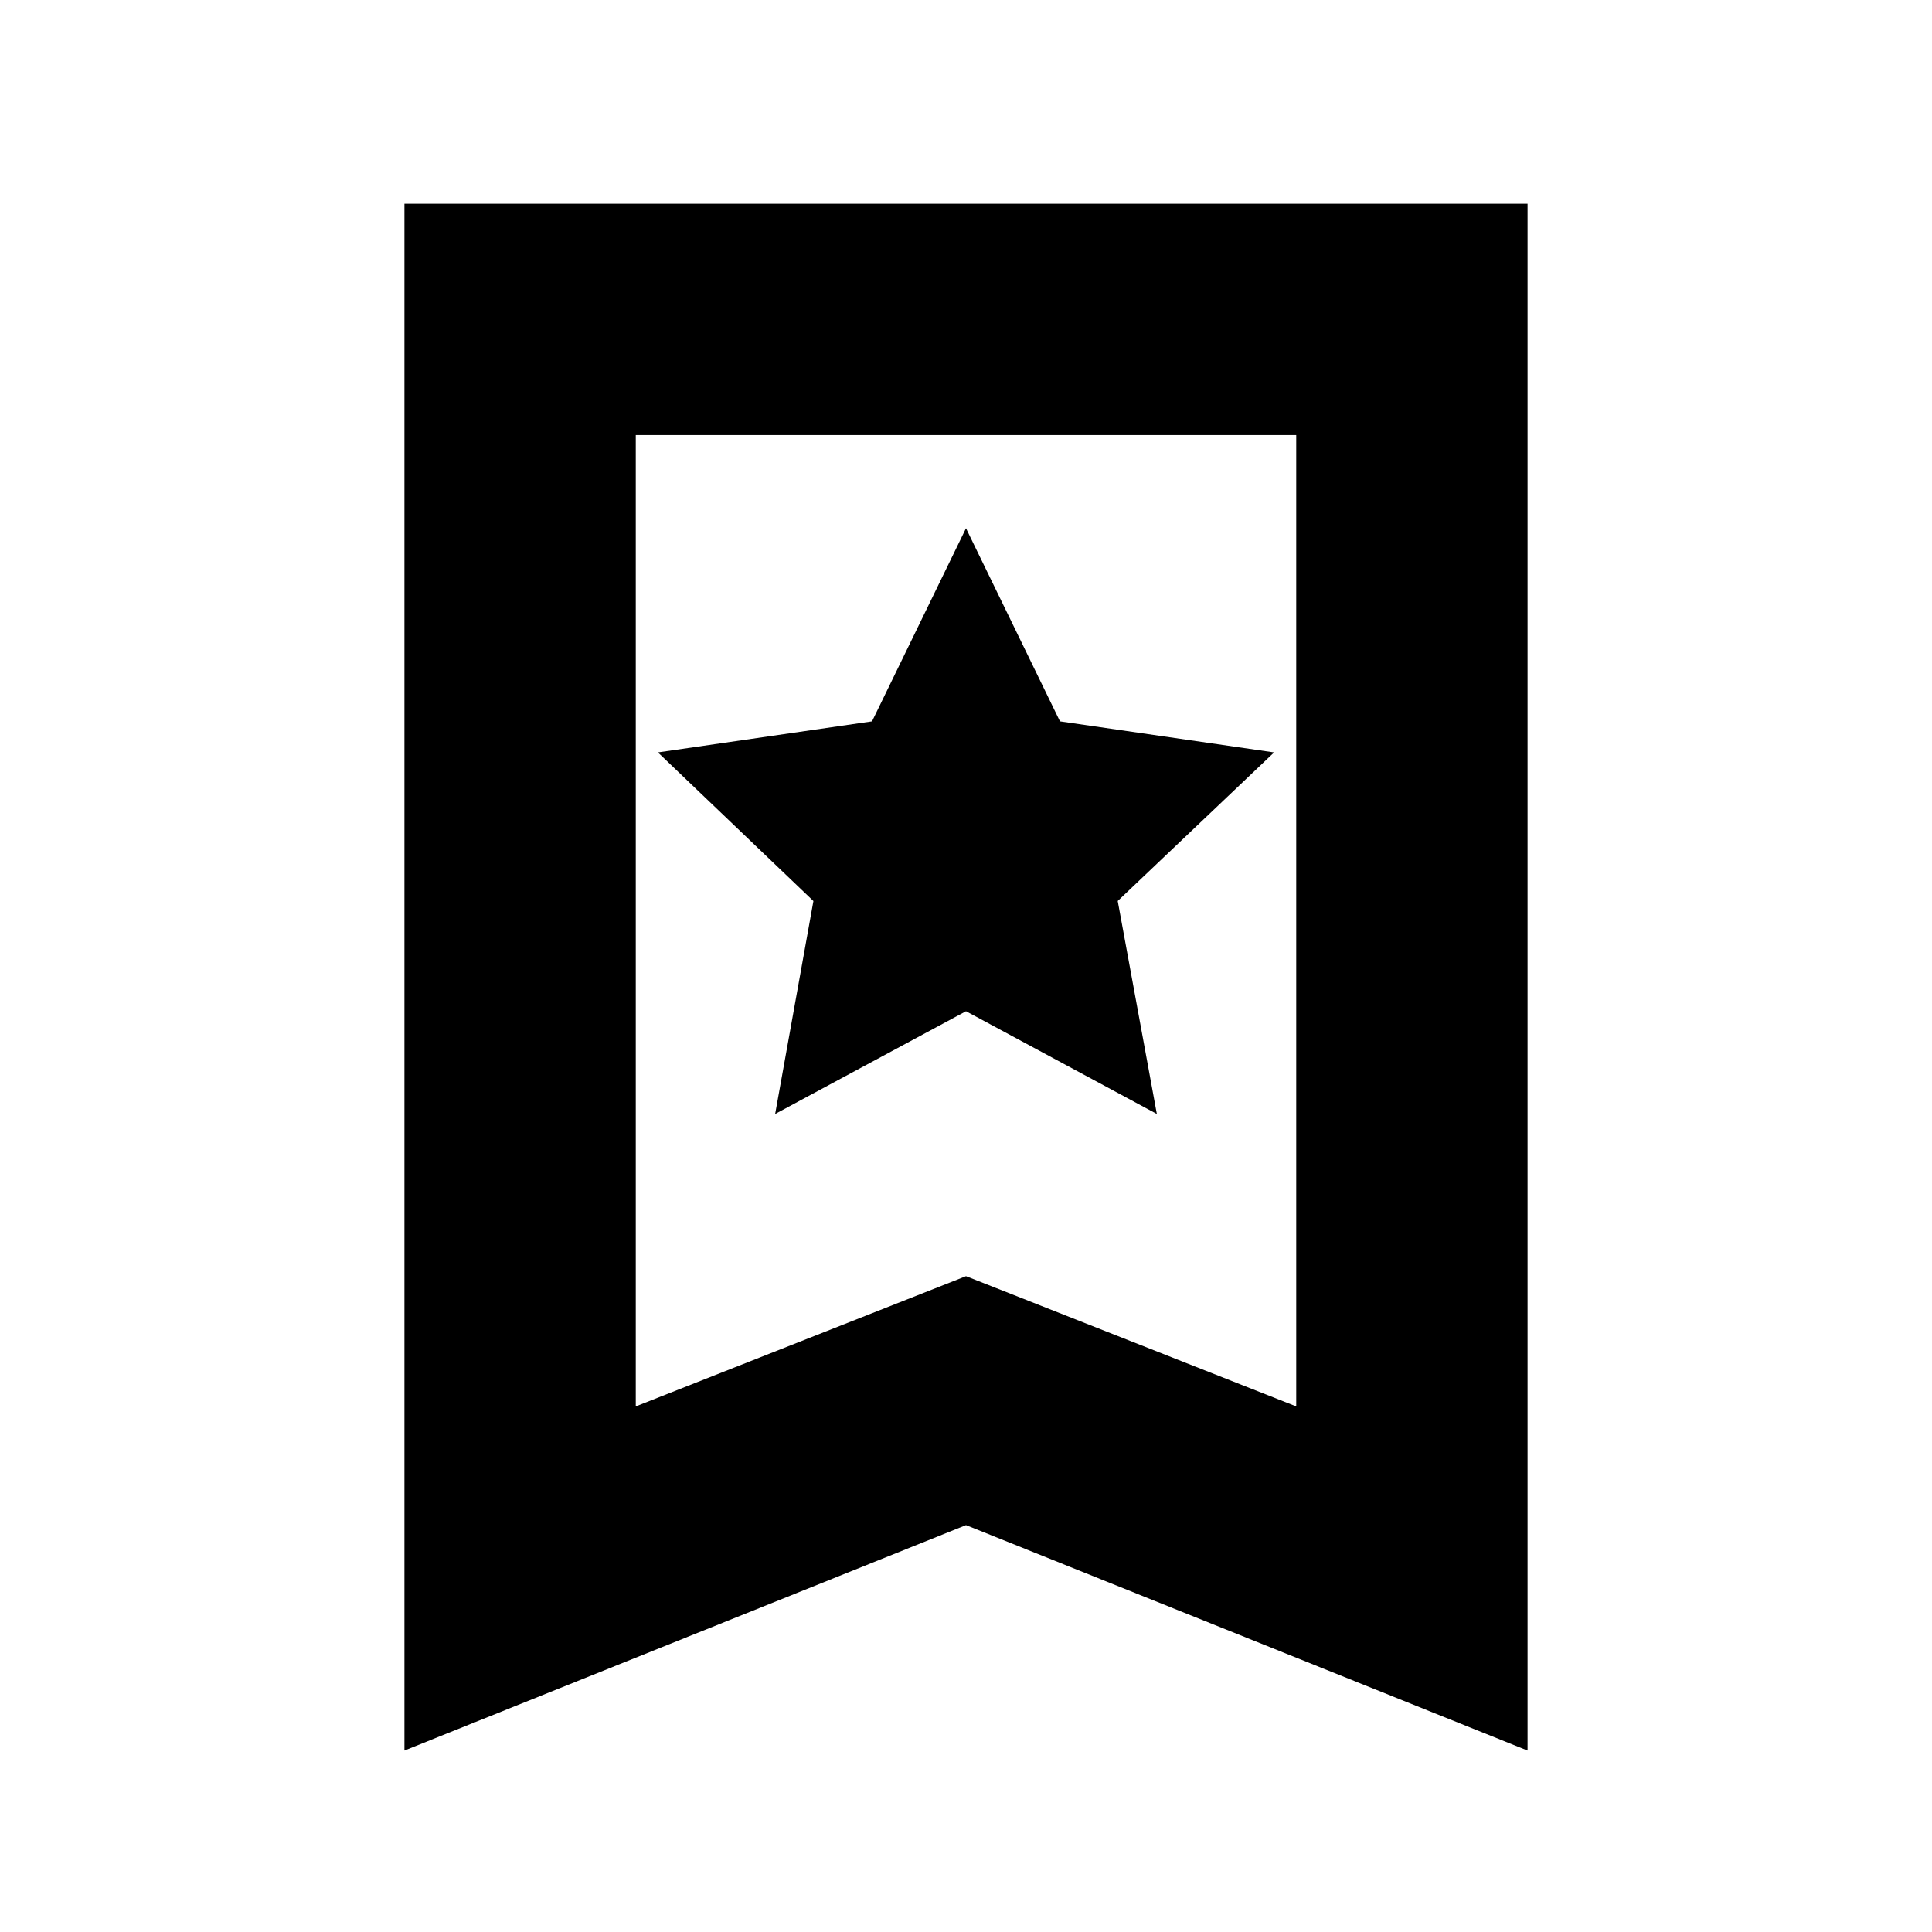 <svg xmlns="http://www.w3.org/2000/svg" height="20" viewBox="0 -960 960 960" width="20"><path d="M385.17-406.48 480-457.53l94.83 51.05-19.44-105.82 77.7-73.83-106.39-15.43-46.7-95.96-46.7 95.96-106.39 15.43 77.27 73.85-19.01 105.8ZM200.96-90.17v-768.61h558.08v768.61L480-202.18 200.96-90.17Zm114.95-171L480-325.88l164.09 64.71v-482.66H315.91v482.66Zm0-482.66h328.18-328.18Z"/></svg>